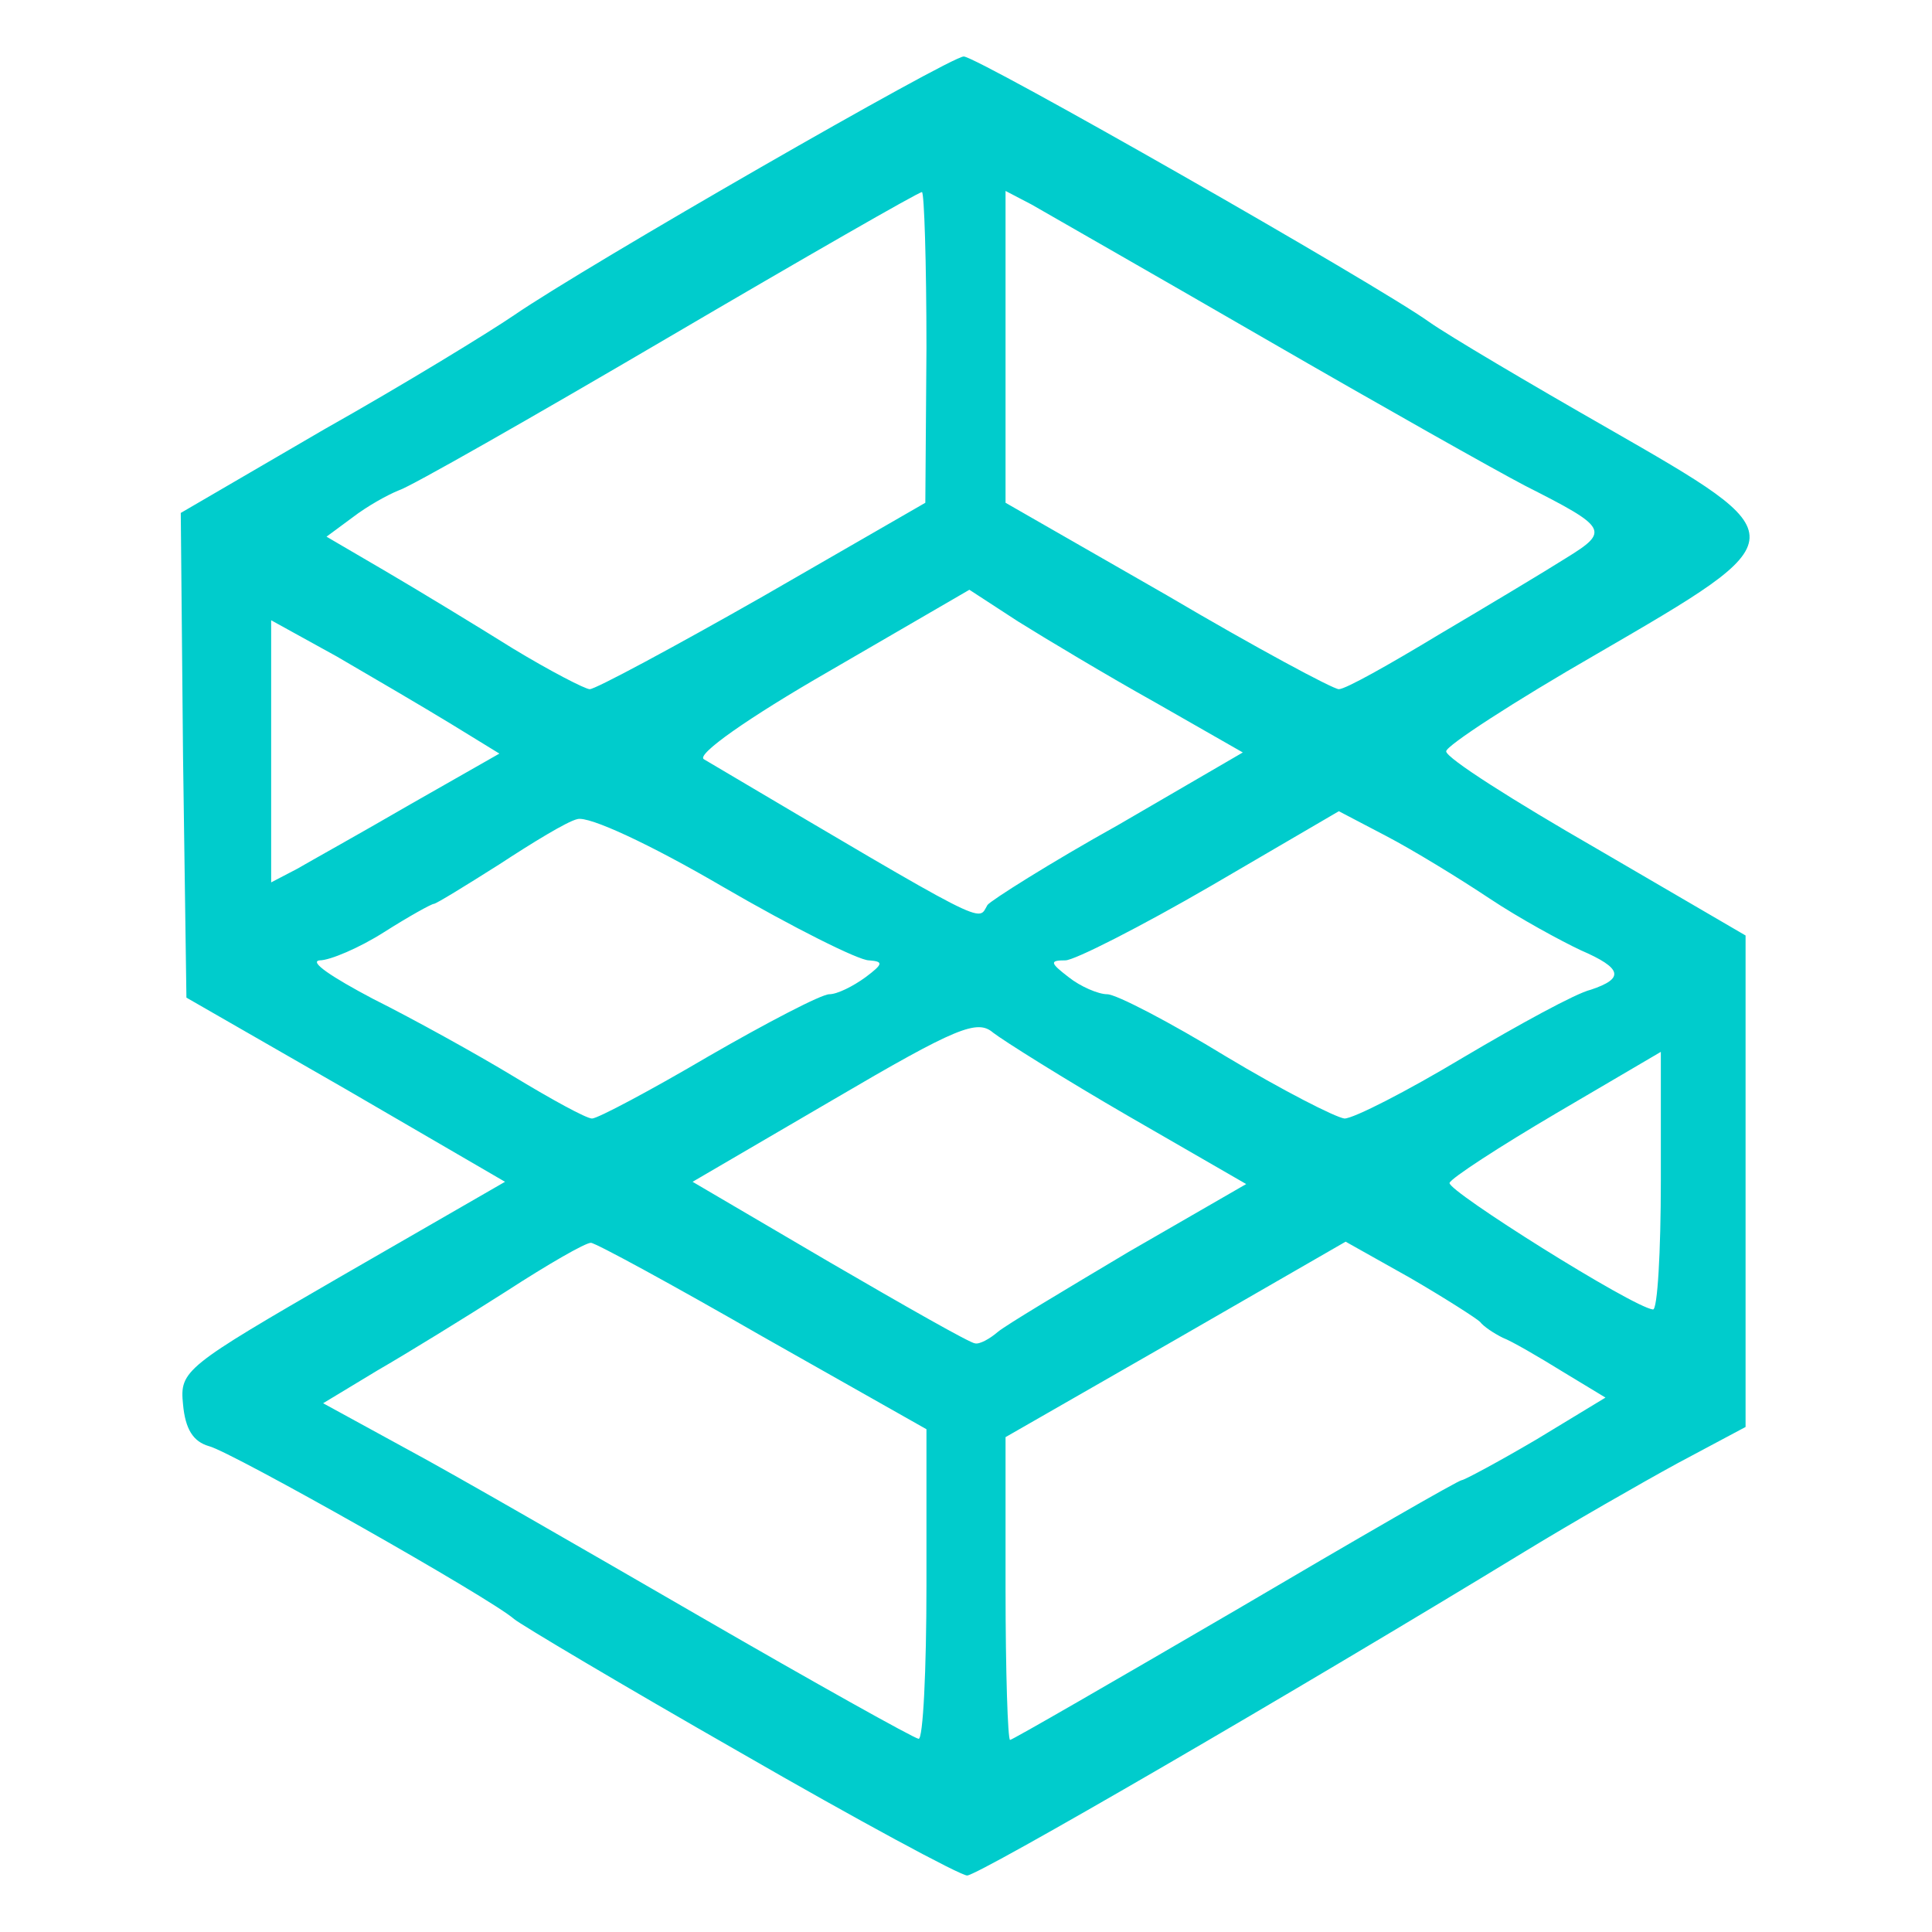 <!DOCTYPE svg PUBLIC "-//W3C//DTD SVG 20010904//EN" "http://www.w3.org/TR/2001/REC-SVG-20010904/DTD/svg10.dtd">
<svg version="1.0" xmlns="http://www.w3.org/2000/svg" width="171px" height="171px" viewBox="0 0 1710 1710" preserveAspectRatio="xMidYMid meet">
<g id="layer101" fill="#00cccc" stroke="none">
 <path d="M655 1551 c-105 -60 -194 -113 -200 -118 -20 -18 -250 -148 -270 -153 -14 -4 -21 -15 -23 -37 -3 -30 1 -33 141 -114 l144 -83 -141 -82 -141 -81 -3 -214 -2 -215 127 -74 c71 -40 146 -86 168 -101 64 -44 386 -229 398 -229 12 0 366 202 412 235 17 12 88 54 158 94 169 97 169 96 -10 200 -73 42 -133 81 -133 86 0 6 60 44 133 86 l132 77 0 217 0 218 -60 32 c-33 18 -94 53 -135 78 -205 125 -484 287 -494 287 -6 0 -97 -49 -201 -109z m165 -148 l0 -138 -145 -82 c-80 -46 -148 -83 -152 -83 -5 0 -38 19 -75 43 -36 23 -88 55 -114 70 l-48 29 75 41 c41 22 157 89 259 148 102 59 188 107 193 108 4 1 7 -61 7 -136z m274 22 c107 -63 197 -115 200 -115 2 0 32 -16 66 -36 l61 -37 -38 -23 c-21 -13 -45 -27 -53 -30 -8 -4 -17 -10 -20 -14 -3 -3 -31 -21 -62 -39 l-57 -32 -151 87 -150 86 0 134 c0 74 2 134 4 134 2 0 92 -52 200 -115z m-211 -246 c7 -6 59 -37 116 -71 l104 -60 -104 -60 c-57 -33 -111 -67 -120 -74 -14 -12 -32 -5 -141 59 l-125 73 121 71 c67 39 125 72 129 72 4 1 13 -4 20 -10z m587 -134 l0 -114 -92 54 c-51 30 -94 58 -95 62 -2 7 162 110 180 112 4 1 7 -51 7 -114z m-843 -110 c52 -30 100 -55 107 -55 7 0 21 -7 32 -15 16 -12 16 -14 3 -15 -9 0 -67 -29 -129 -65 -65 -38 -119 -63 -129 -60 -9 2 -40 21 -69 40 -30 19 -56 35 -58 35 -2 0 -22 11 -44 25 -22 14 -48 25 -57 25 -10 1 11 15 47 34 36 18 92 49 125 69 33 20 64 37 69 37 5 0 52 -25 103 -55z m668 1 c49 -29 100 -57 113 -60 30 -10 28 -19 -9 -35 -17 -8 -54 -28 -81 -46 -27 -18 -68 -43 -91 -55 l-42 -22 -113 66 c-62 36 -121 66 -129 66 -14 0 -14 2 3 15 10 8 26 15 34 15 8 0 56 25 105 55 50 30 97 54 105 55 8 0 55 -24 105 -54z m-421 -135 c3 -4 55 -37 116 -71 l110 -64 -77 -44 c-43 -24 -98 -57 -122 -72 l-43 -28 -124 72 c-73 42 -118 74 -111 78 257 152 242 144 251 129z m-511 -89 l79 -45 -44 -27 c-23 -14 -69 -41 -100 -59 l-58 -32 0 116 0 116 23 -12 c12 -7 57 -32 100 -57z m312 -184 l144 -83 1 -137 c0 -76 -2 -138 -4 -138 -3 0 -104 58 -225 129 -121 71 -228 132 -238 135 -10 4 -28 14 -41 24 l-23 17 53 31 c29 17 80 48 112 68 33 20 64 36 68 36 5 0 74 -37 153 -82z m598 34 c44 -26 94 -56 113 -68 39 -24 37 -27 -36 -64 -25 -13 -128 -71 -230 -130 -102 -59 -195 -112 -207 -119 l-23 -12 0 138 0 138 143 82 c78 46 147 83 152 83 6 0 45 -22 88 -48z"/>
 </g>

</svg>